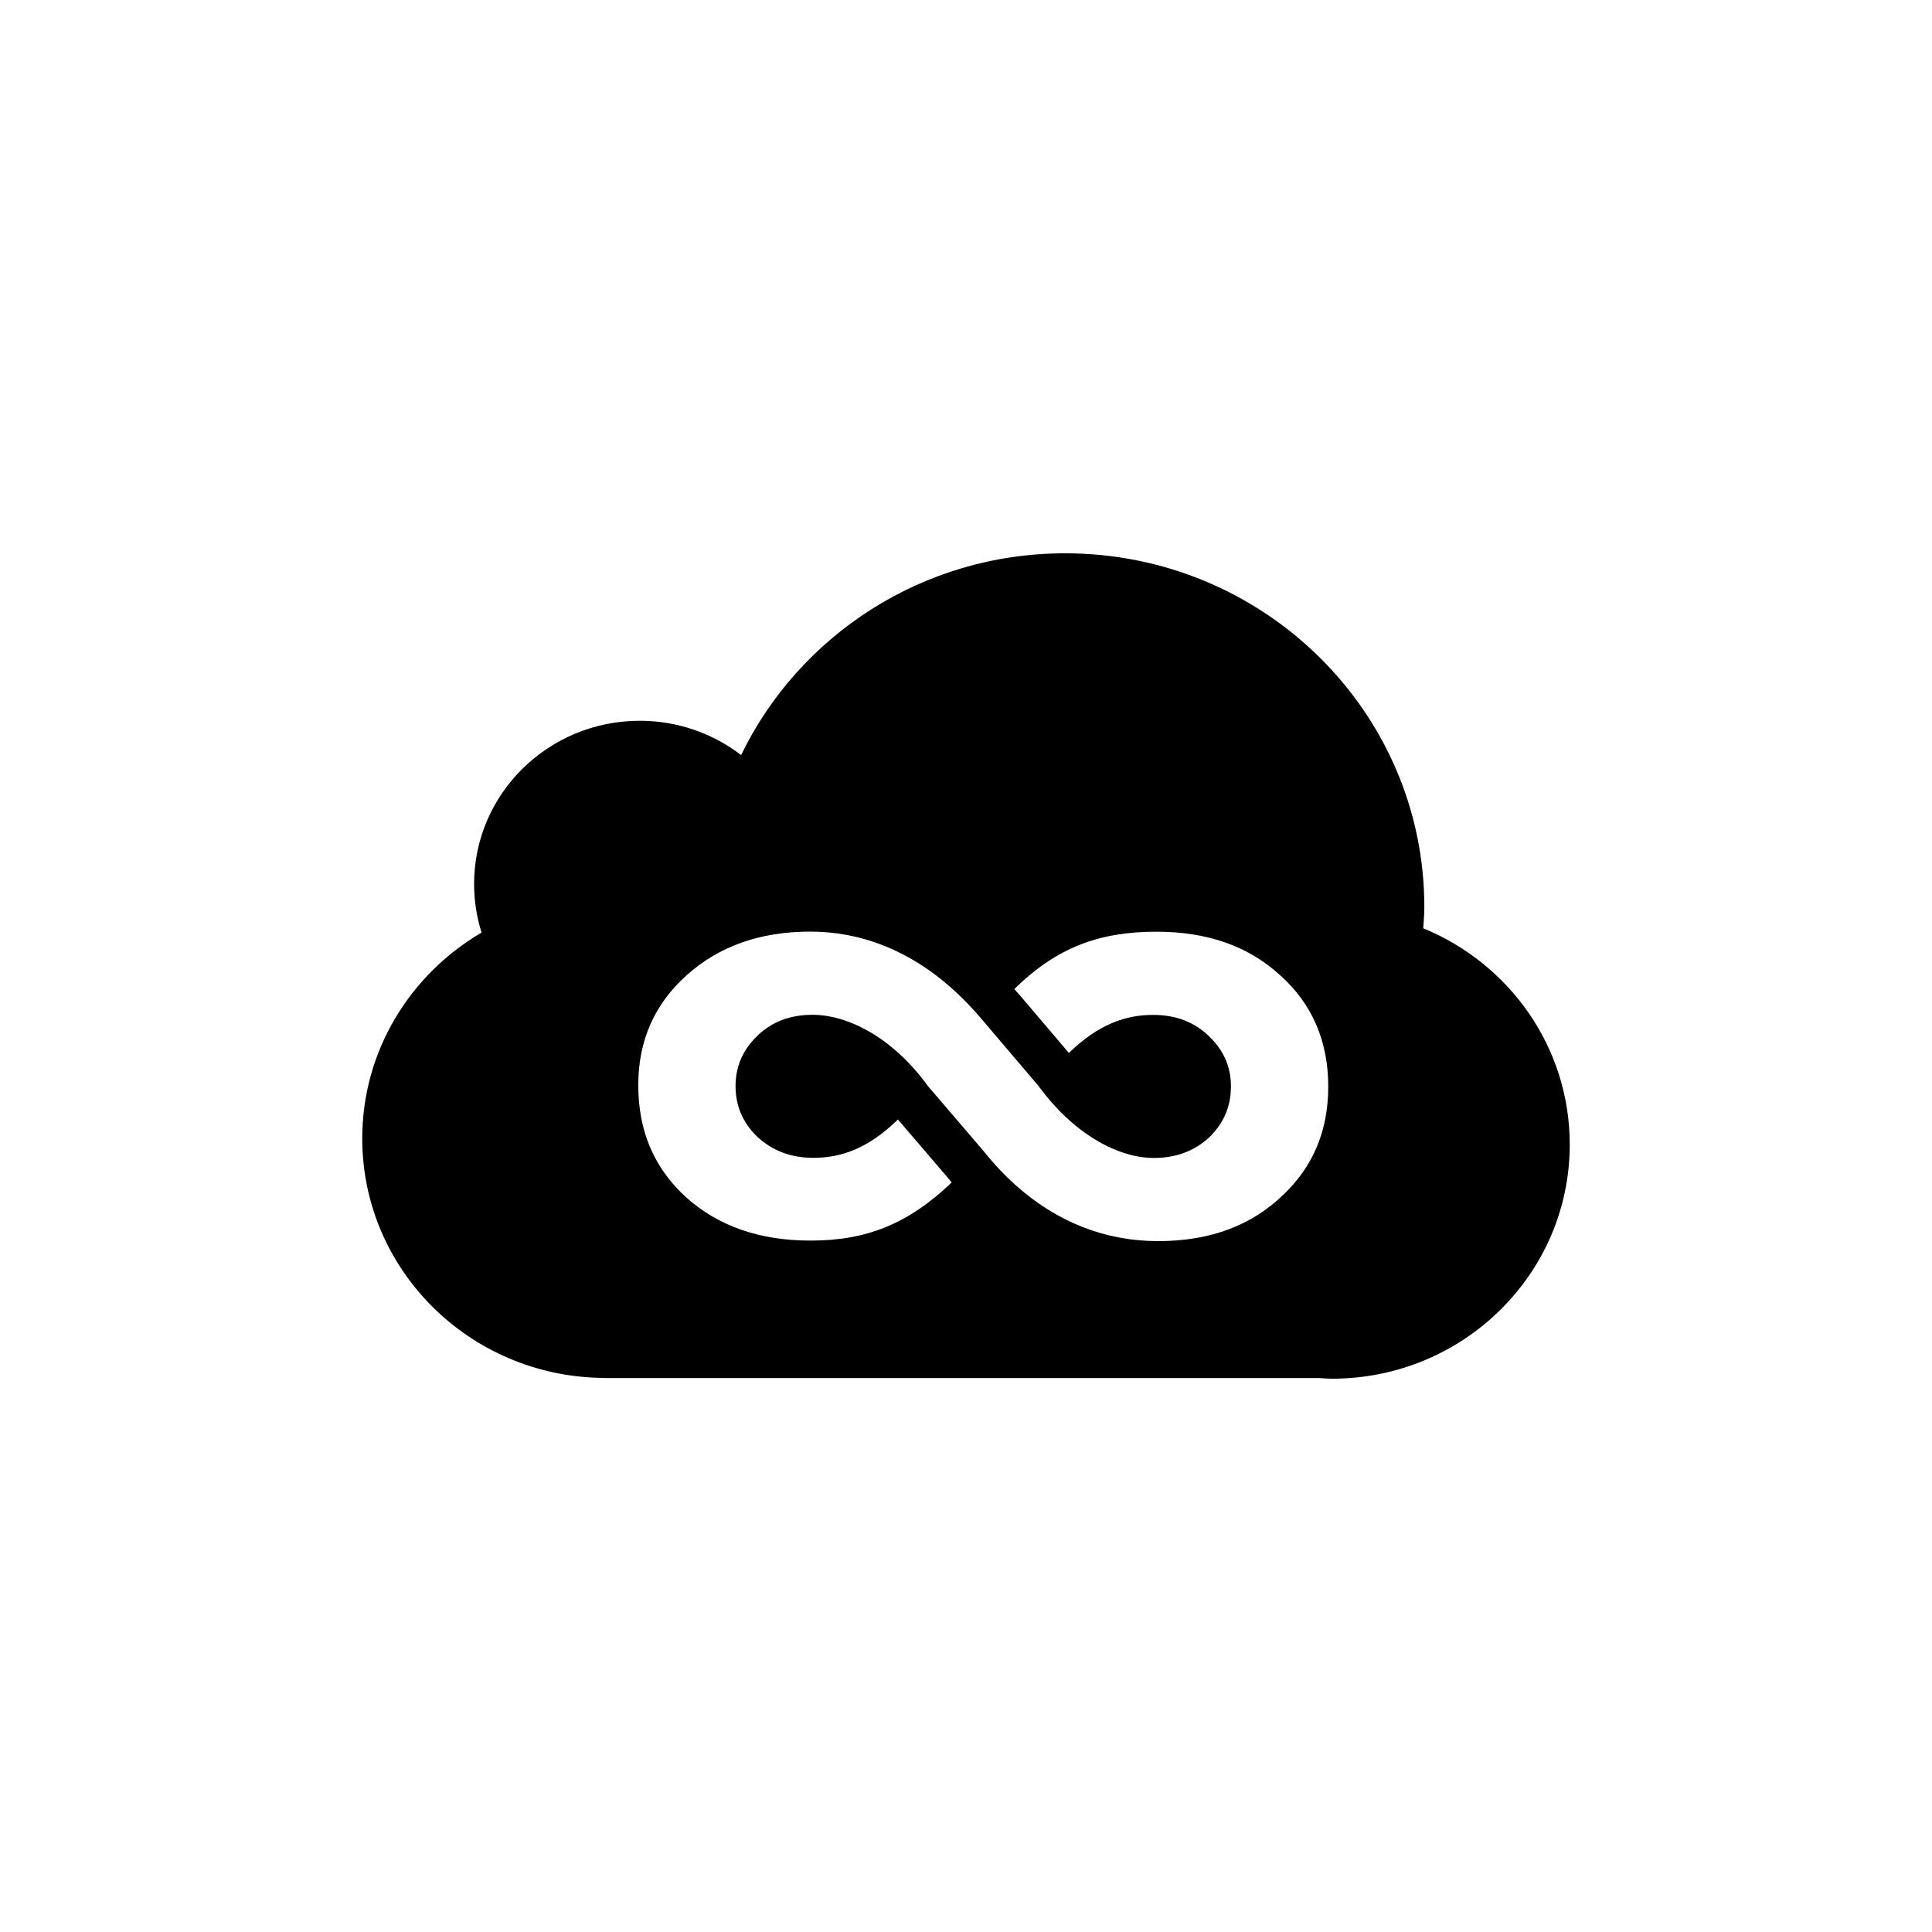 <?xml version="1.0" encoding="UTF-8" standalone="no"?>
<!-- Created with Inkscape (http://www.inkscape.org/) -->

<svg
   xmlns:dc="http://purl.org/dc/elements/1.1/"
   xmlns:cc="http://creativecommons.org/ns#"
   xmlns:rdf="http://www.w3.org/1999/02/22-rdf-syntax-ns#"
   xmlns:svg="http://www.w3.org/2000/svg"
   xmlns="http://www.w3.org/2000/svg"
   xmlns:inkscape="http://www.inkscape.org/namespaces/inkscape"
   version="1.1"
   width="128"
   height="128"
   id="svg2">
  <defs
     id="defs8" />
  <path
     d="m 94.295,61.501 c 0.029,-0.468 0.071,-0.932 0.071,-1.406 0,-12.944 -10.655,-23.437 -23.799,-23.437 -9.478,0 -17.638,5.468 -21.466,13.365 -1.857,-1.418 -4.182,-2.27 -6.712,-2.27 -6.064,0 -10.979,4.841 -10.979,10.811 0,1.122 0.172,2.206 0.496,3.222 C 27.178,64.555 24,69.618 24,75.427 c 0,8.685 7.083,15.729 15.87,15.862 l 0.186,0.01 0.065,0.002 0.065,-0.002 h 47.198 c 0.288,0.014 0.569,0.043 0.861,0.043 8.701,0 15.755,-6.945 15.755,-15.514 0,-6.459 -4.008,-11.99 -9.705,-14.327 z M 45.476,79.34 c -1.598,-1.446 -2.592,-3.2 -2.991,-5.266 -0.132,-0.691 -0.198,-1.414 -0.198,-2.175 -0.002,-2.945 1.069,-5.379 3.216,-7.297 2.145,-1.92 4.873,-2.882 8.186,-2.88 3.401,0 6.607,1.272 9.438,3.818 0.707,0.634 1.389,1.349 2.048,2.141 l 3.641,4.282 c 0.63,0.863 1.307,1.608 2.005,2.236 1.869,1.679 3.899,2.519 5.612,2.519 1.458,0 2.675,-0.446 3.655,-1.341 0.855,-0.814 1.337,-1.788 1.444,-2.916 l 0.022,-0.494 c 0,-0.49 -0.069,-0.954 -0.21,-1.389 -0.233,-0.725 -0.66,-1.377 -1.28,-1.959 -0.968,-0.924 -2.188,-1.379 -3.666,-1.379 -1.817,0 -3.613,0.612 -5.582,2.519 L 67.592,65.968 67.2,65.527 c 2.819,-2.763 5.634,-3.799 9.424,-3.799 3.358,0 6.076,0.954 8.156,2.858 l 0.047,0.038 c 2.113,1.9 3.173,4.356 3.173,7.37 0,0.745 -0.067,1.458 -0.198,2.137 -0.397,2.039 -1.393,3.777 -2.985,5.217 -1.563,1.44 -3.471,2.341 -5.724,2.7 -0.751,0.119 -1.541,0.18 -2.369,0.18 -3.477,-0.002 -6.694,-1.246 -9.46,-3.729 -0.747,-0.672 -1.462,-1.434 -2.141,-2.289 l -3.642,-4.251 c -0.616,-0.853 -1.282,-1.59 -1.975,-2.214 -1.865,-1.675 -3.921,-2.513 -5.683,-2.513 -0.547,0 -1.059,0.065 -1.537,0.192 -0.794,0.213 -1.489,0.606 -2.088,1.177 -0.733,0.699 -1.193,1.503 -1.375,2.412 -0.061,0.302 -0.093,0.618 -0.091,0.944 0,1.292 0.466,2.398 1.397,3.315 l 0.071,0.067 c 1.001,0.915 2.23,1.371 3.688,1.371 1.833,0 3.637,-0.615 5.602,-2.54 l 3.208,3.745 0.354,0.427 c -2.929,2.795 -5.713,3.852 -9.357,3.85 -3.356,0.001 -6.094,-0.95 -8.219,-2.852 z"
     inkscape:connector-curvature="0"
     id="path4" />
</svg>
